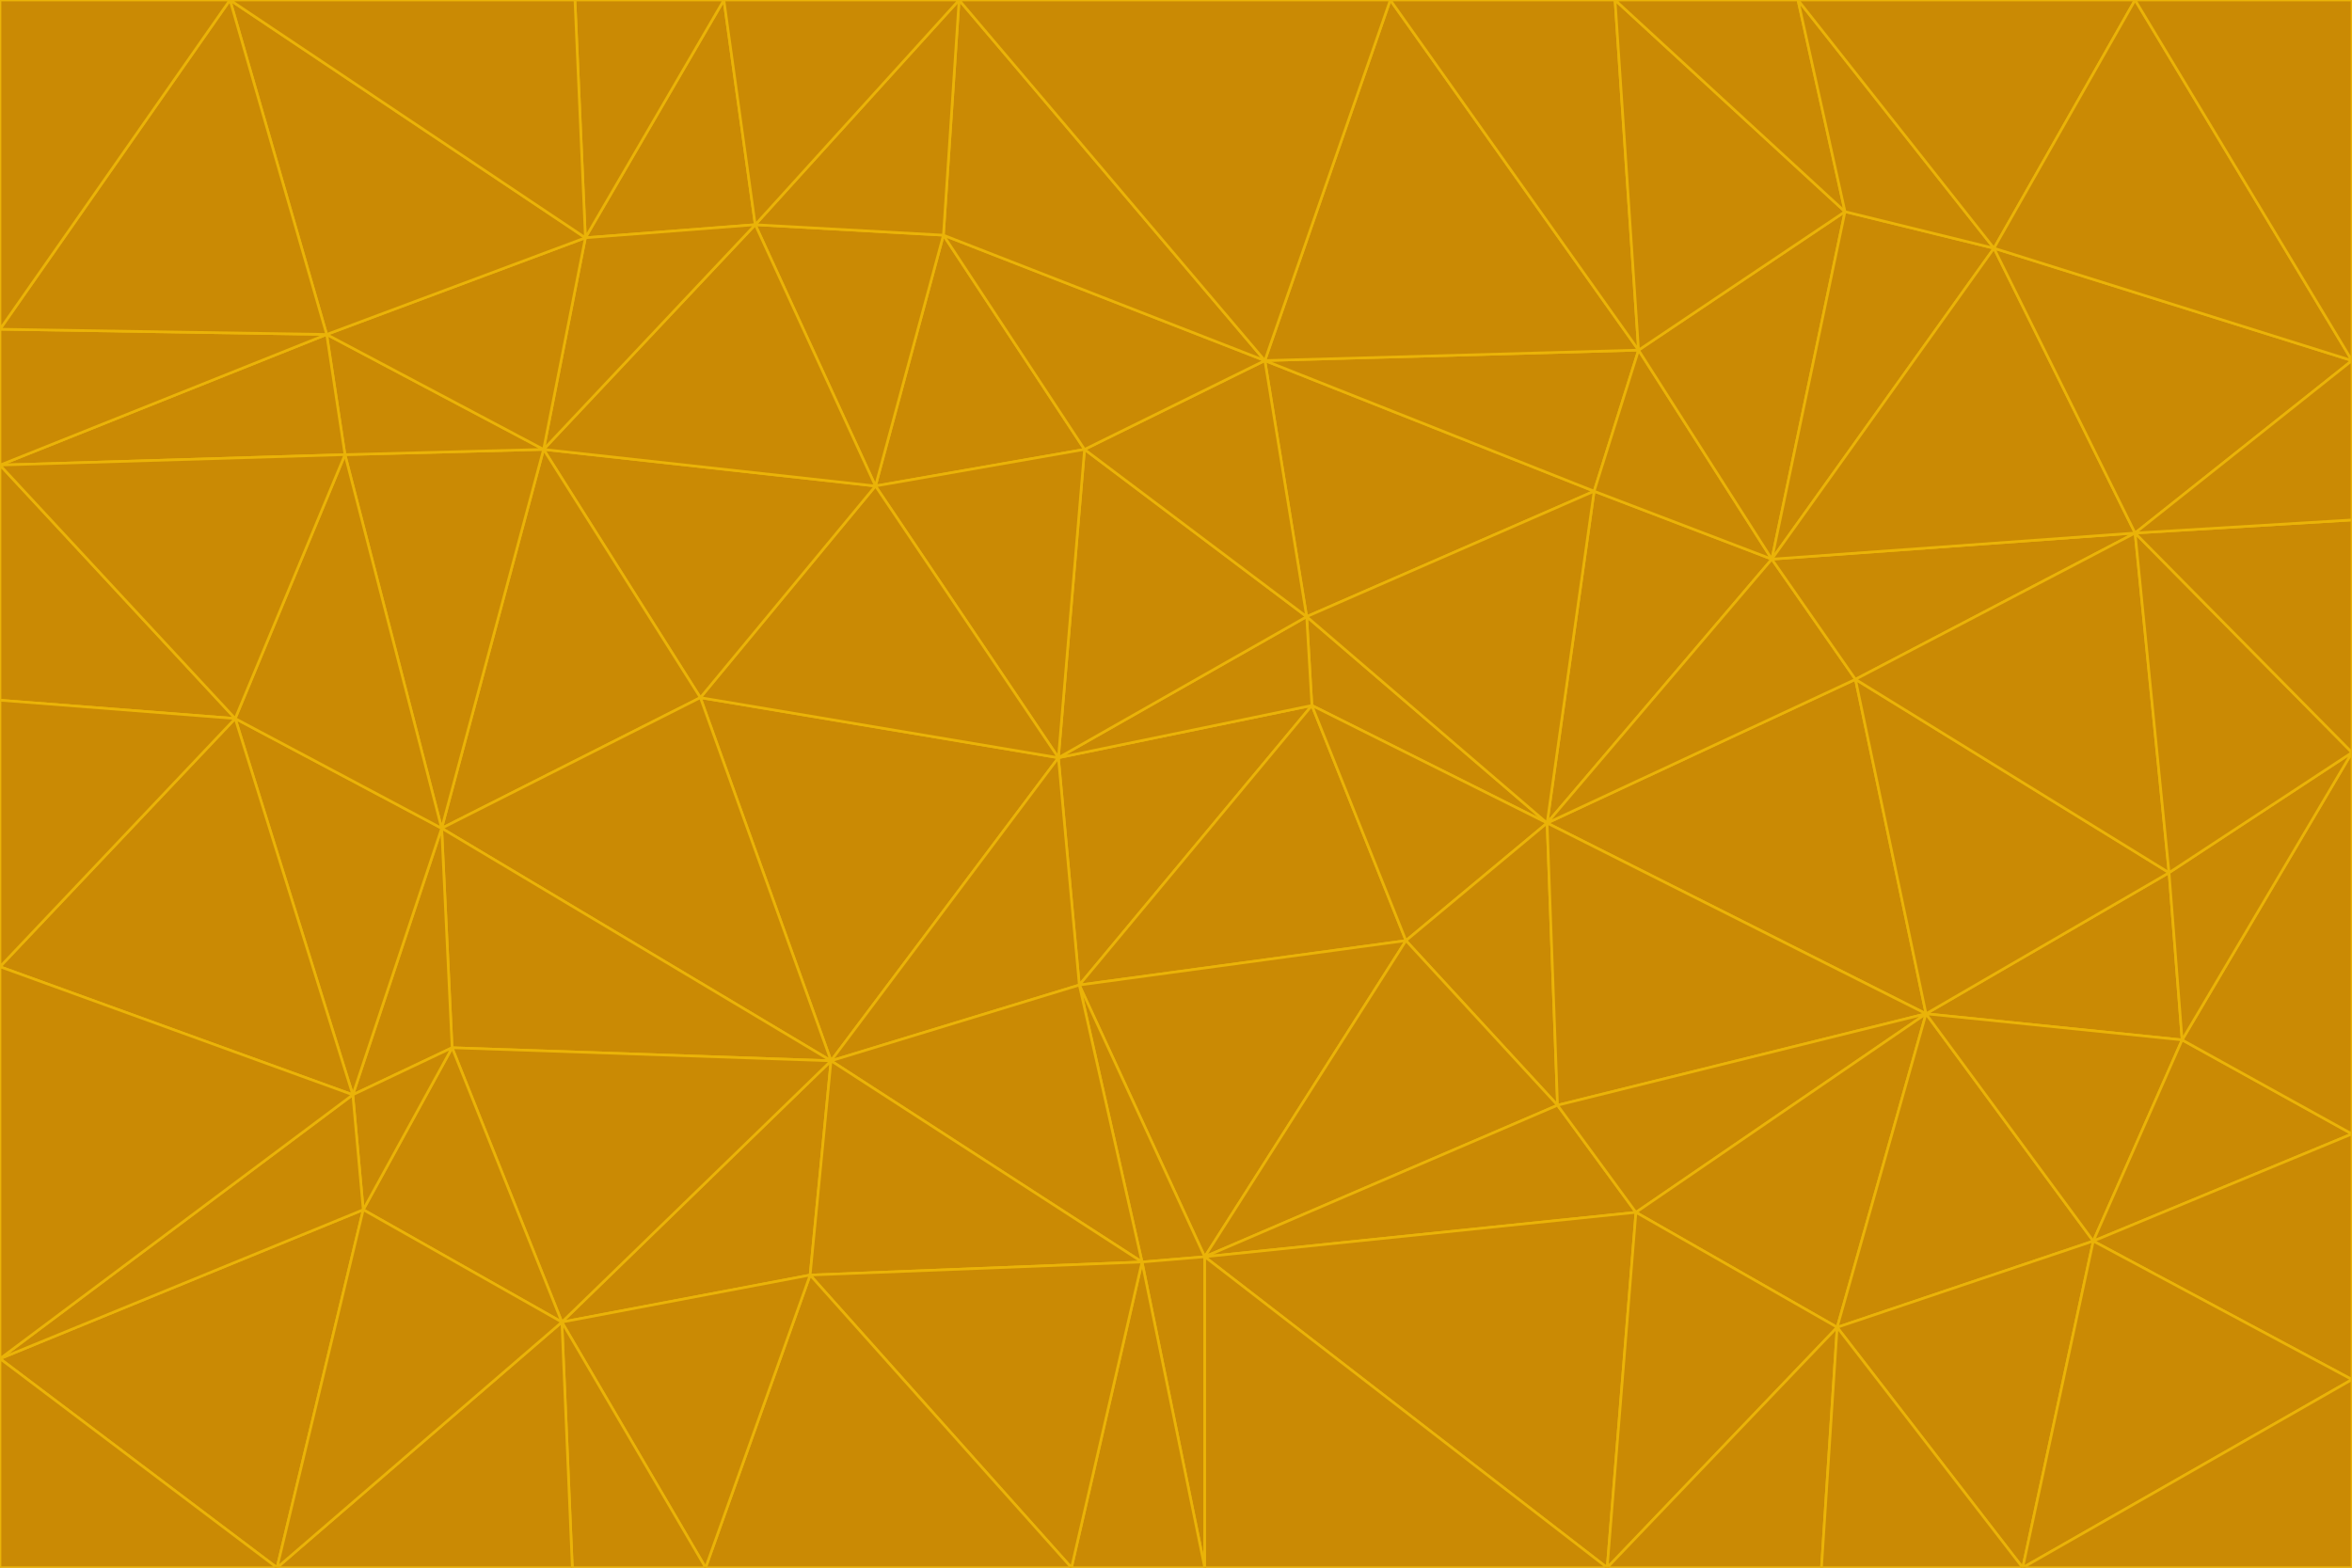 <svg id="visual" viewBox="0 0 900 600" width="900" height="600" xmlns="http://www.w3.org/2000/svg" xmlns:xlink="http://www.w3.org/1999/xlink" version="1.1"><g stroke-width="1" stroke-linejoin="bevel"><path d="M405 290L413 377L502 270Z" fill="#ca8a04" stroke="#eab308"></path><path d="M413 377L538 360L502 270Z" fill="#ca8a04" stroke="#eab308"></path><path d="M592 315L500 236L502 270Z" fill="#ca8a04" stroke="#eab308"></path><path d="M502 270L500 236L405 290Z" fill="#ca8a04" stroke="#eab308"></path><path d="M538 360L592 315L502 270Z" fill="#ca8a04" stroke="#eab308"></path><path d="M413 377L461 481L538 360Z" fill="#ca8a04" stroke="#eab308"></path><path d="M538 360L596 423L592 315Z" fill="#ca8a04" stroke="#eab308"></path><path d="M413 377L437 483L461 481Z" fill="#ca8a04" stroke="#eab308"></path><path d="M461 481L596 423L538 360Z" fill="#ca8a04" stroke="#eab308"></path><path d="M500 236L415 172L405 290Z" fill="#ca8a04" stroke="#eab308"></path><path d="M268 267L318 406L405 290Z" fill="#ca8a04" stroke="#eab308"></path><path d="M405 290L318 406L413 377Z" fill="#ca8a04" stroke="#eab308"></path><path d="M413 377L318 406L437 483Z" fill="#ca8a04" stroke="#eab308"></path><path d="M610 188L484 138L500 236Z" fill="#ca8a04" stroke="#eab308"></path><path d="M500 236L484 138L415 172Z" fill="#ca8a04" stroke="#eab308"></path><path d="M361 90L335 186L415 172Z" fill="#ca8a04" stroke="#eab308"></path><path d="M415 172L335 186L405 290Z" fill="#ca8a04" stroke="#eab308"></path><path d="M678 214L610 188L592 315Z" fill="#ca8a04" stroke="#eab308"></path><path d="M592 315L610 188L500 236Z" fill="#ca8a04" stroke="#eab308"></path><path d="M335 186L268 267L405 290Z" fill="#ca8a04" stroke="#eab308"></path><path d="M461 481L626 464L596 423Z" fill="#ca8a04" stroke="#eab308"></path><path d="M737 388L710 260L592 315Z" fill="#ca8a04" stroke="#eab308"></path><path d="M215 506L310 488L318 406Z" fill="#ca8a04" stroke="#eab308"></path><path d="M318 406L310 488L437 483Z" fill="#ca8a04" stroke="#eab308"></path><path d="M710 260L678 214L592 315Z" fill="#ca8a04" stroke="#eab308"></path><path d="M610 188L627 134L484 138Z" fill="#ca8a04" stroke="#eab308"></path><path d="M678 214L627 134L610 188Z" fill="#ca8a04" stroke="#eab308"></path><path d="M737 388L592 315L596 423Z" fill="#ca8a04" stroke="#eab308"></path><path d="M678 214L706 81L627 134Z" fill="#ca8a04" stroke="#eab308"></path><path d="M484 138L361 90L415 172Z" fill="#ca8a04" stroke="#eab308"></path><path d="M335 186L208 172L268 267Z" fill="#ca8a04" stroke="#eab308"></path><path d="M367 0L361 90L484 138Z" fill="#ca8a04" stroke="#eab308"></path><path d="M437 483L461 600L461 481Z" fill="#ca8a04" stroke="#eab308"></path><path d="M461 481L615 600L626 464Z" fill="#ca8a04" stroke="#eab308"></path><path d="M410 600L461 600L437 483Z" fill="#ca8a04" stroke="#eab308"></path><path d="M310 488L410 600L437 483Z" fill="#ca8a04" stroke="#eab308"></path><path d="M626 464L737 388L596 423Z" fill="#ca8a04" stroke="#eab308"></path><path d="M703 508L737 388L626 464Z" fill="#ca8a04" stroke="#eab308"></path><path d="M208 172L169 317L268 267Z" fill="#ca8a04" stroke="#eab308"></path><path d="M268 267L169 317L318 406Z" fill="#ca8a04" stroke="#eab308"></path><path d="M361 90L289 86L335 186Z" fill="#ca8a04" stroke="#eab308"></path><path d="M615 600L703 508L626 464Z" fill="#ca8a04" stroke="#eab308"></path><path d="M169 317L173 401L318 406Z" fill="#ca8a04" stroke="#eab308"></path><path d="M310 488L270 600L410 600Z" fill="#ca8a04" stroke="#eab308"></path><path d="M289 86L208 172L335 186Z" fill="#ca8a04" stroke="#eab308"></path><path d="M173 401L215 506L318 406Z" fill="#ca8a04" stroke="#eab308"></path><path d="M461 600L615 600L461 481Z" fill="#ca8a04" stroke="#eab308"></path><path d="M215 506L270 600L310 488Z" fill="#ca8a04" stroke="#eab308"></path><path d="M627 134L532 0L484 138Z" fill="#ca8a04" stroke="#eab308"></path><path d="M361 90L367 0L289 86Z" fill="#ca8a04" stroke="#eab308"></path><path d="M277 0L224 91L289 86Z" fill="#ca8a04" stroke="#eab308"></path><path d="M289 86L224 91L208 172Z" fill="#ca8a04" stroke="#eab308"></path><path d="M208 172L132 174L169 317Z" fill="#ca8a04" stroke="#eab308"></path><path d="M173 401L139 463L215 506Z" fill="#ca8a04" stroke="#eab308"></path><path d="M215 506L219 600L270 600Z" fill="#ca8a04" stroke="#eab308"></path><path d="M169 317L135 419L173 401Z" fill="#ca8a04" stroke="#eab308"></path><path d="M90 275L135 419L169 317Z" fill="#ca8a04" stroke="#eab308"></path><path d="M532 0L367 0L484 138Z" fill="#ca8a04" stroke="#eab308"></path><path d="M763 95L706 81L678 214Z" fill="#ca8a04" stroke="#eab308"></path><path d="M627 134L618 0L532 0Z" fill="#ca8a04" stroke="#eab308"></path><path d="M817 204L678 214L710 260Z" fill="#ca8a04" stroke="#eab308"></path><path d="M135 419L139 463L173 401Z" fill="#ca8a04" stroke="#eab308"></path><path d="M615 600L697 600L703 508Z" fill="#ca8a04" stroke="#eab308"></path><path d="M835 398L830 334L737 388Z" fill="#ca8a04" stroke="#eab308"></path><path d="M706 81L618 0L627 134Z" fill="#ca8a04" stroke="#eab308"></path><path d="M106 600L219 600L215 506Z" fill="#ca8a04" stroke="#eab308"></path><path d="M125 128L132 174L208 172Z" fill="#ca8a04" stroke="#eab308"></path><path d="M801 475L737 388L703 508Z" fill="#ca8a04" stroke="#eab308"></path><path d="M737 388L830 334L710 260Z" fill="#ca8a04" stroke="#eab308"></path><path d="M774 600L801 475L703 508Z" fill="#ca8a04" stroke="#eab308"></path><path d="M830 334L817 204L710 260Z" fill="#ca8a04" stroke="#eab308"></path><path d="M132 174L90 275L169 317Z" fill="#ca8a04" stroke="#eab308"></path><path d="M0 520L106 600L139 463Z" fill="#ca8a04" stroke="#eab308"></path><path d="M367 0L277 0L289 86Z" fill="#ca8a04" stroke="#eab308"></path><path d="M224 91L125 128L208 172Z" fill="#ca8a04" stroke="#eab308"></path><path d="M801 475L835 398L737 388Z" fill="#ca8a04" stroke="#eab308"></path><path d="M817 204L763 95L678 214Z" fill="#ca8a04" stroke="#eab308"></path><path d="M706 81L688 0L618 0Z" fill="#ca8a04" stroke="#eab308"></path><path d="M88 0L125 128L224 91Z" fill="#ca8a04" stroke="#eab308"></path><path d="M0 178L0 268L90 275Z" fill="#ca8a04" stroke="#eab308"></path><path d="M763 95L688 0L706 81Z" fill="#ca8a04" stroke="#eab308"></path><path d="M277 0L220 0L224 91Z" fill="#ca8a04" stroke="#eab308"></path><path d="M697 600L774 600L703 508Z" fill="#ca8a04" stroke="#eab308"></path><path d="M801 475L900 434L835 398Z" fill="#ca8a04" stroke="#eab308"></path><path d="M900 434L900 288L835 398Z" fill="#ca8a04" stroke="#eab308"></path><path d="M835 398L900 288L830 334Z" fill="#ca8a04" stroke="#eab308"></path><path d="M830 334L900 288L817 204Z" fill="#ca8a04" stroke="#eab308"></path><path d="M817 204L900 138L763 95Z" fill="#ca8a04" stroke="#eab308"></path><path d="M0 520L139 463L135 419Z" fill="#ca8a04" stroke="#eab308"></path><path d="M139 463L106 600L215 506Z" fill="#ca8a04" stroke="#eab308"></path><path d="M900 528L900 434L801 475Z" fill="#ca8a04" stroke="#eab308"></path><path d="M900 288L900 199L817 204Z" fill="#ca8a04" stroke="#eab308"></path><path d="M763 95L817 0L688 0Z" fill="#ca8a04" stroke="#eab308"></path><path d="M90 275L0 370L135 419Z" fill="#ca8a04" stroke="#eab308"></path><path d="M0 268L0 370L90 275Z" fill="#ca8a04" stroke="#eab308"></path><path d="M0 178L132 174L125 128Z" fill="#ca8a04" stroke="#eab308"></path><path d="M0 178L90 275L132 174Z" fill="#ca8a04" stroke="#eab308"></path><path d="M900 199L900 138L817 204Z" fill="#ca8a04" stroke="#eab308"></path><path d="M774 600L900 528L801 475Z" fill="#ca8a04" stroke="#eab308"></path><path d="M900 138L817 0L763 95Z" fill="#ca8a04" stroke="#eab308"></path><path d="M0 126L0 178L125 128Z" fill="#ca8a04" stroke="#eab308"></path><path d="M220 0L88 0L224 91Z" fill="#ca8a04" stroke="#eab308"></path><path d="M0 370L0 520L135 419Z" fill="#ca8a04" stroke="#eab308"></path><path d="M88 0L0 126L125 128Z" fill="#ca8a04" stroke="#eab308"></path><path d="M774 600L900 600L900 528Z" fill="#ca8a04" stroke="#eab308"></path><path d="M0 520L0 600L106 600Z" fill="#ca8a04" stroke="#eab308"></path><path d="M900 138L900 0L817 0Z" fill="#ca8a04" stroke="#eab308"></path><path d="M88 0L0 0L0 126Z" fill="#ca8a04" stroke="#eab308"></path></g></svg>